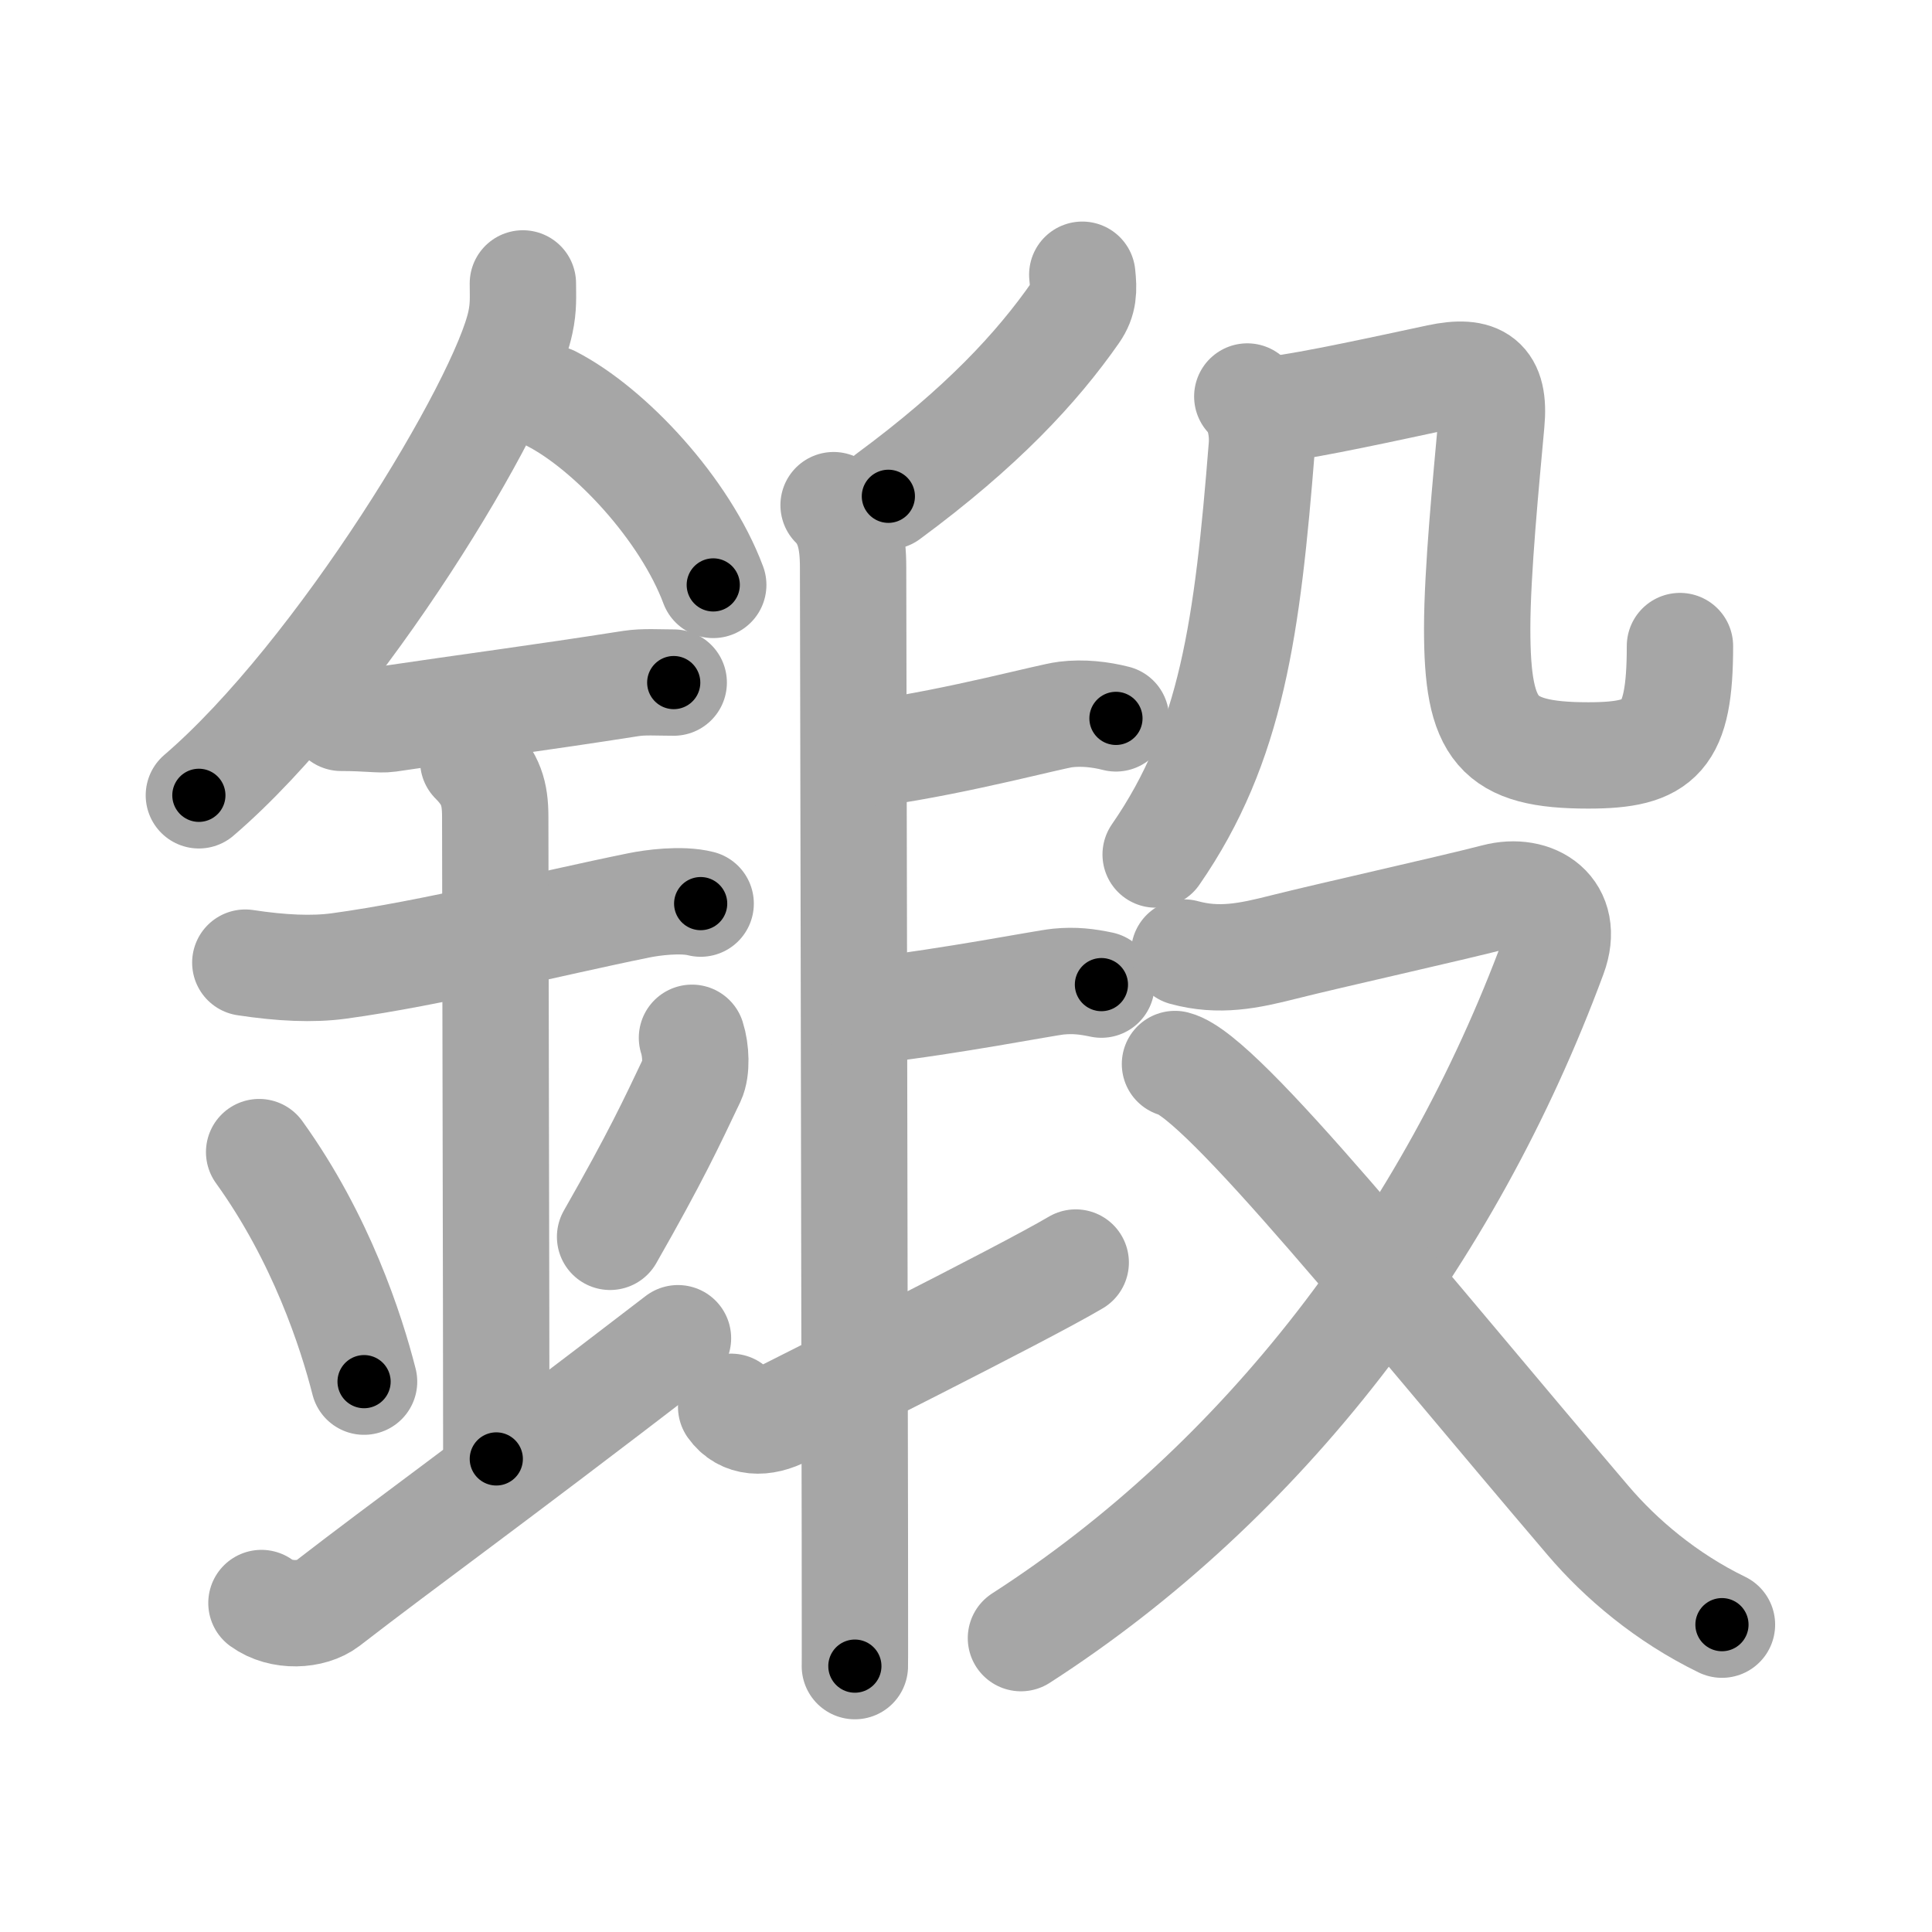 <svg xmlns="http://www.w3.org/2000/svg" viewBox="0 0 109 109" id="935b"><g fill="none" stroke="#a6a6a6" stroke-width="6" stroke-linecap="round" stroke-linejoin="round"><g><g><path d="M29.5,15.99c0,0.73,0.05,1.32-0.14,2.2c-0.97,4.59-10.22,19.89-18.14,26.68" /><path d="M31.12,22.5c3.3,1.7,7.52,6.22,9.12,10.5" /><path d="M19.25,40.5c1.5,0,2.18,0.13,2.67,0.06c4.58-0.68,8.46-1.18,13.69-2c0.73-0.11,1.52-0.05,2.4-0.05" /><path d="M13.84,54.31c2.04,0.31,3.79,0.39,5.27,0.19c5.3-0.72,11.85-2.39,16.93-3.42c0.73-0.15,2.38-0.38,3.49-0.1" /><path d="M26.7,42.94c0.99,0.99,1.24,1.81,1.24,3.14c0,4.35,0.06,28.17,0.06,36.23" /><path d="M14.62,65c3.5,4.86,5.2,10.12,5.92,12.95" /><path d="M39.04,58.55c0.23,0.71,0.27,1.8,0.01,2.35c-1.18,2.48-2.05,4.36-4.63,8.88" /><path d="M14.75,90.44c1.12,0.81,2.83,0.71,3.72,0.03c4.66-3.6,8.51-6.31,19.78-14.97" /></g><g p4:phon="段" xmlns:p4="http://kanjivg.tagaini.net"><g><path d="M61.06,15.5c0.09,0.85,0.09,1.45-0.39,2.14c-2.17,3.11-5.29,6.48-10.55,10.36" /><path d="M47.03,28.5c0.86,0.86,1.1,2,1.1,3.5c0,0.63,0.08,38.31,0.1,54.62c0,4.28,0.01,7.1,0,7.38" /><path d="M49.52,42.47c4.66-0.67,9.74-2.06,10.6-2.16c0.97-0.12,1.98,0,2.84,0.22" /><path d="M49.25,57c4.38-0.5,9.66-1.54,10.46-1.62c0.91-0.09,1.62,0,2.43,0.17" /><path d="M41.25,79.37c0.66,0.93,1.81,0.99,3.02,0.35c0.71-0.37,13.4-6.7,16.42-8.49" /></g><g><g><g><path d="M70.37,22.37c0.69,0.69,0.89,1.89,0.82,2.81C70.38,35.38,69.5,42,65.2,48.21" /></g><path d="M71.95,23.09c1.95-0.22,6.54-1.23,9.21-1.8c2.27-0.48,3.21,0.13,2.98,2.56c-0.29,3.21-0.8,8.4-0.8,11.61c0,5.74,1.1,7.16,6.27,7.16c4.09,0,5.17-1,5.17-6.17" /></g><g><path d="M66.81,53.74c1.97,0.54,3.64,0.19,5.61-0.31c2.66-0.67,9.36-2.16,11.95-2.83c2.2-0.58,4.23,0.76,3.28,3.32c-5.9,15.96-16.4,29.71-30.05,38.5" /><path d="M66.29,60.03C68.94,60.7,79.12,73.5,89.6,85.79c1.83,2.15,4.4,4.34,7.55,5.87" /></g></g></g></g></g><g fill="none" stroke="#000" stroke-width="3" stroke-linecap="round" stroke-linejoin="round"><path d="M29.5,15.99c0,0.73,0.05,1.32-0.14,2.2c-0.97,4.59-10.22,19.89-18.14,26.68" stroke-dasharray="34.758" stroke-dashoffset="34.758"><animate attributeName="stroke-dashoffset" values="34.758;34.758;0" dur="0.348s" fill="freeze" begin="0s;935b.click" /></path><path d="M31.12,22.5c3.3,1.7,7.52,6.22,9.12,10.5" stroke-dasharray="14.162" stroke-dashoffset="14.162"><animate attributeName="stroke-dashoffset" values="14.162" fill="freeze" begin="935b.click" /><animate attributeName="stroke-dashoffset" values="14.162;14.162;0" keyTimes="0;0.552;1" dur="0.631s" fill="freeze" begin="0s;935b.click" /></path><path d="M19.25,40.5c1.5,0,2.18,0.13,2.67,0.06c4.58-0.68,8.46-1.18,13.69-2c0.73-0.11,1.52-0.05,2.4-0.05" stroke-dasharray="18.912" stroke-dashoffset="18.912"><animate attributeName="stroke-dashoffset" values="18.912" fill="freeze" begin="935b.click" /><animate attributeName="stroke-dashoffset" values="18.912;18.912;0" keyTimes="0;0.77;1" dur="0.82s" fill="freeze" begin="0s;935b.click" /></path><path d="M13.84,54.31c2.04,0.31,3.79,0.39,5.27,0.19c5.3-0.72,11.85-2.39,16.93-3.42c0.73-0.15,2.38-0.38,3.49-0.1" stroke-dasharray="26.083" stroke-dashoffset="26.083"><animate attributeName="stroke-dashoffset" values="26.083" fill="freeze" begin="935b.click" /><animate attributeName="stroke-dashoffset" values="26.083;26.083;0" keyTimes="0;0.759;1" dur="1.081s" fill="freeze" begin="0s;935b.click" /></path><path d="M26.7,42.94c0.99,0.99,1.24,1.81,1.24,3.14c0,4.35,0.06,28.17,0.06,36.23" stroke-dasharray="39.72" stroke-dashoffset="39.72"><animate attributeName="stroke-dashoffset" values="39.72" fill="freeze" begin="935b.click" /><animate attributeName="stroke-dashoffset" values="39.72;39.72;0" keyTimes="0;0.731;1" dur="1.478s" fill="freeze" begin="0s;935b.click" /></path><path d="M14.62,65c3.5,4.86,5.2,10.12,5.92,12.95" stroke-dasharray="14.32" stroke-dashoffset="14.32"><animate attributeName="stroke-dashoffset" values="14.32" fill="freeze" begin="935b.click" /><animate attributeName="stroke-dashoffset" values="14.32;14.32;0" keyTimes="0;0.838;1" dur="1.764s" fill="freeze" begin="0s;935b.click" /></path><path d="M39.04,58.55c0.23,0.71,0.27,1.8,0.01,2.35c-1.18,2.48-2.05,4.36-4.63,8.88" stroke-dasharray="12.411" stroke-dashoffset="12.411"><animate attributeName="stroke-dashoffset" values="12.411" fill="freeze" begin="935b.click" /><animate attributeName="stroke-dashoffset" values="12.411;12.411;0" keyTimes="0;0.877;1" dur="2.012s" fill="freeze" begin="0s;935b.click" /></path><path d="M14.75,90.44c1.12,0.81,2.83,0.71,3.72,0.03c4.66-3.6,8.51-6.31,19.78-14.97" stroke-dasharray="28.756" stroke-dashoffset="28.756"><animate attributeName="stroke-dashoffset" values="28.756" fill="freeze" begin="935b.click" /><animate attributeName="stroke-dashoffset" values="28.756;28.756;0" keyTimes="0;0.875;1" dur="2.3s" fill="freeze" begin="0s;935b.click" /></path><path d="M61.06,15.5c0.09,0.85,0.09,1.45-0.39,2.14c-2.17,3.11-5.29,6.48-10.55,10.36" stroke-dasharray="17.087" stroke-dashoffset="17.087"><animate attributeName="stroke-dashoffset" values="17.087" fill="freeze" begin="935b.click" /><animate attributeName="stroke-dashoffset" values="17.087;17.087;0" keyTimes="0;0.931;1" dur="2.471s" fill="freeze" begin="0s;935b.click" /></path><path d="M47.03,28.5c0.86,0.86,1.1,2,1.1,3.5c0,0.63,0.08,38.31,0.1,54.62c0,4.28,0.01,7.1,0,7.38" stroke-dasharray="65.774" stroke-dashoffset="65.774"><animate attributeName="stroke-dashoffset" values="65.774" fill="freeze" begin="935b.click" /><animate attributeName="stroke-dashoffset" values="65.774;65.774;0" keyTimes="0;0.833;1" dur="2.966s" fill="freeze" begin="0s;935b.click" /></path><path d="M49.52,42.47c4.66-0.67,9.74-2.06,10.6-2.16c0.97-0.12,1.98,0,2.84,0.22" stroke-dasharray="13.687" stroke-dashoffset="13.687"><animate attributeName="stroke-dashoffset" values="13.687" fill="freeze" begin="935b.click" /><animate attributeName="stroke-dashoffset" values="13.687;13.687;0" keyTimes="0;0.915;1" dur="3.24s" fill="freeze" begin="0s;935b.click" /></path><path d="M49.25,57c4.38-0.5,9.66-1.54,10.46-1.62c0.91-0.09,1.62,0,2.43,0.17" stroke-dasharray="13.034" stroke-dashoffset="13.034"><animate attributeName="stroke-dashoffset" values="13.034" fill="freeze" begin="935b.click" /><animate attributeName="stroke-dashoffset" values="13.034;13.034;0" keyTimes="0;0.925;1" dur="3.501s" fill="freeze" begin="0s;935b.click" /></path><path d="M41.25,79.37c0.66,0.93,1.81,0.99,3.02,0.35c0.71-0.37,13.4-6.7,16.42-8.49" stroke-dasharray="21.839" stroke-dashoffset="21.839"><animate attributeName="stroke-dashoffset" values="21.839" fill="freeze" begin="935b.click" /><animate attributeName="stroke-dashoffset" values="21.839;21.839;0" keyTimes="0;0.941;1" dur="3.719s" fill="freeze" begin="0s;935b.click" /></path><path d="M70.37,22.37c0.69,0.69,0.89,1.89,0.82,2.81C70.38,35.38,69.5,42,65.2,48.21" stroke-dasharray="27.117" stroke-dashoffset="27.117"><animate attributeName="stroke-dashoffset" values="27.117" fill="freeze" begin="935b.click" /><animate attributeName="stroke-dashoffset" values="27.117;27.117;0" keyTimes="0;0.932;1" dur="3.99s" fill="freeze" begin="0s;935b.click" /></path><path d="M71.95,23.09c1.95-0.22,6.54-1.23,9.21-1.8c2.27-0.48,3.21,0.13,2.98,2.56c-0.29,3.21-0.8,8.4-0.8,11.61c0,5.74,1.1,7.16,6.27,7.16c4.09,0,5.17-1,5.17-6.17" stroke-dasharray="47.112" stroke-dashoffset="47.112"><animate attributeName="stroke-dashoffset" values="47.112" fill="freeze" begin="935b.click" /><animate attributeName="stroke-dashoffset" values="47.112;47.112;0" keyTimes="0;0.894;1" dur="4.461s" fill="freeze" begin="0s;935b.click" /></path><path d="M66.81,53.74c1.97,0.54,3.64,0.19,5.61-0.31c2.66-0.67,9.36-2.16,11.95-2.83c2.2-0.58,4.23,0.76,3.28,3.32c-5.9,15.96-16.4,29.71-30.05,38.5" stroke-dasharray="73.705" stroke-dashoffset="73.705"><animate attributeName="stroke-dashoffset" values="73.705" fill="freeze" begin="935b.click" /><animate attributeName="stroke-dashoffset" values="73.705;73.705;0" keyTimes="0;0.89;1" dur="5.015s" fill="freeze" begin="0s;935b.click" /></path><path d="M66.29,60.03C68.94,60.7,79.12,73.5,89.6,85.79c1.83,2.15,4.4,4.34,7.55,5.87" stroke-dasharray="44.477" stroke-dashoffset="44.477"><animate attributeName="stroke-dashoffset" values="44.477" fill="freeze" begin="935b.click" /><animate attributeName="stroke-dashoffset" values="44.477;44.477;0" keyTimes="0;0.918;1" dur="5.46s" fill="freeze" begin="0s;935b.click" /></path></g></svg>